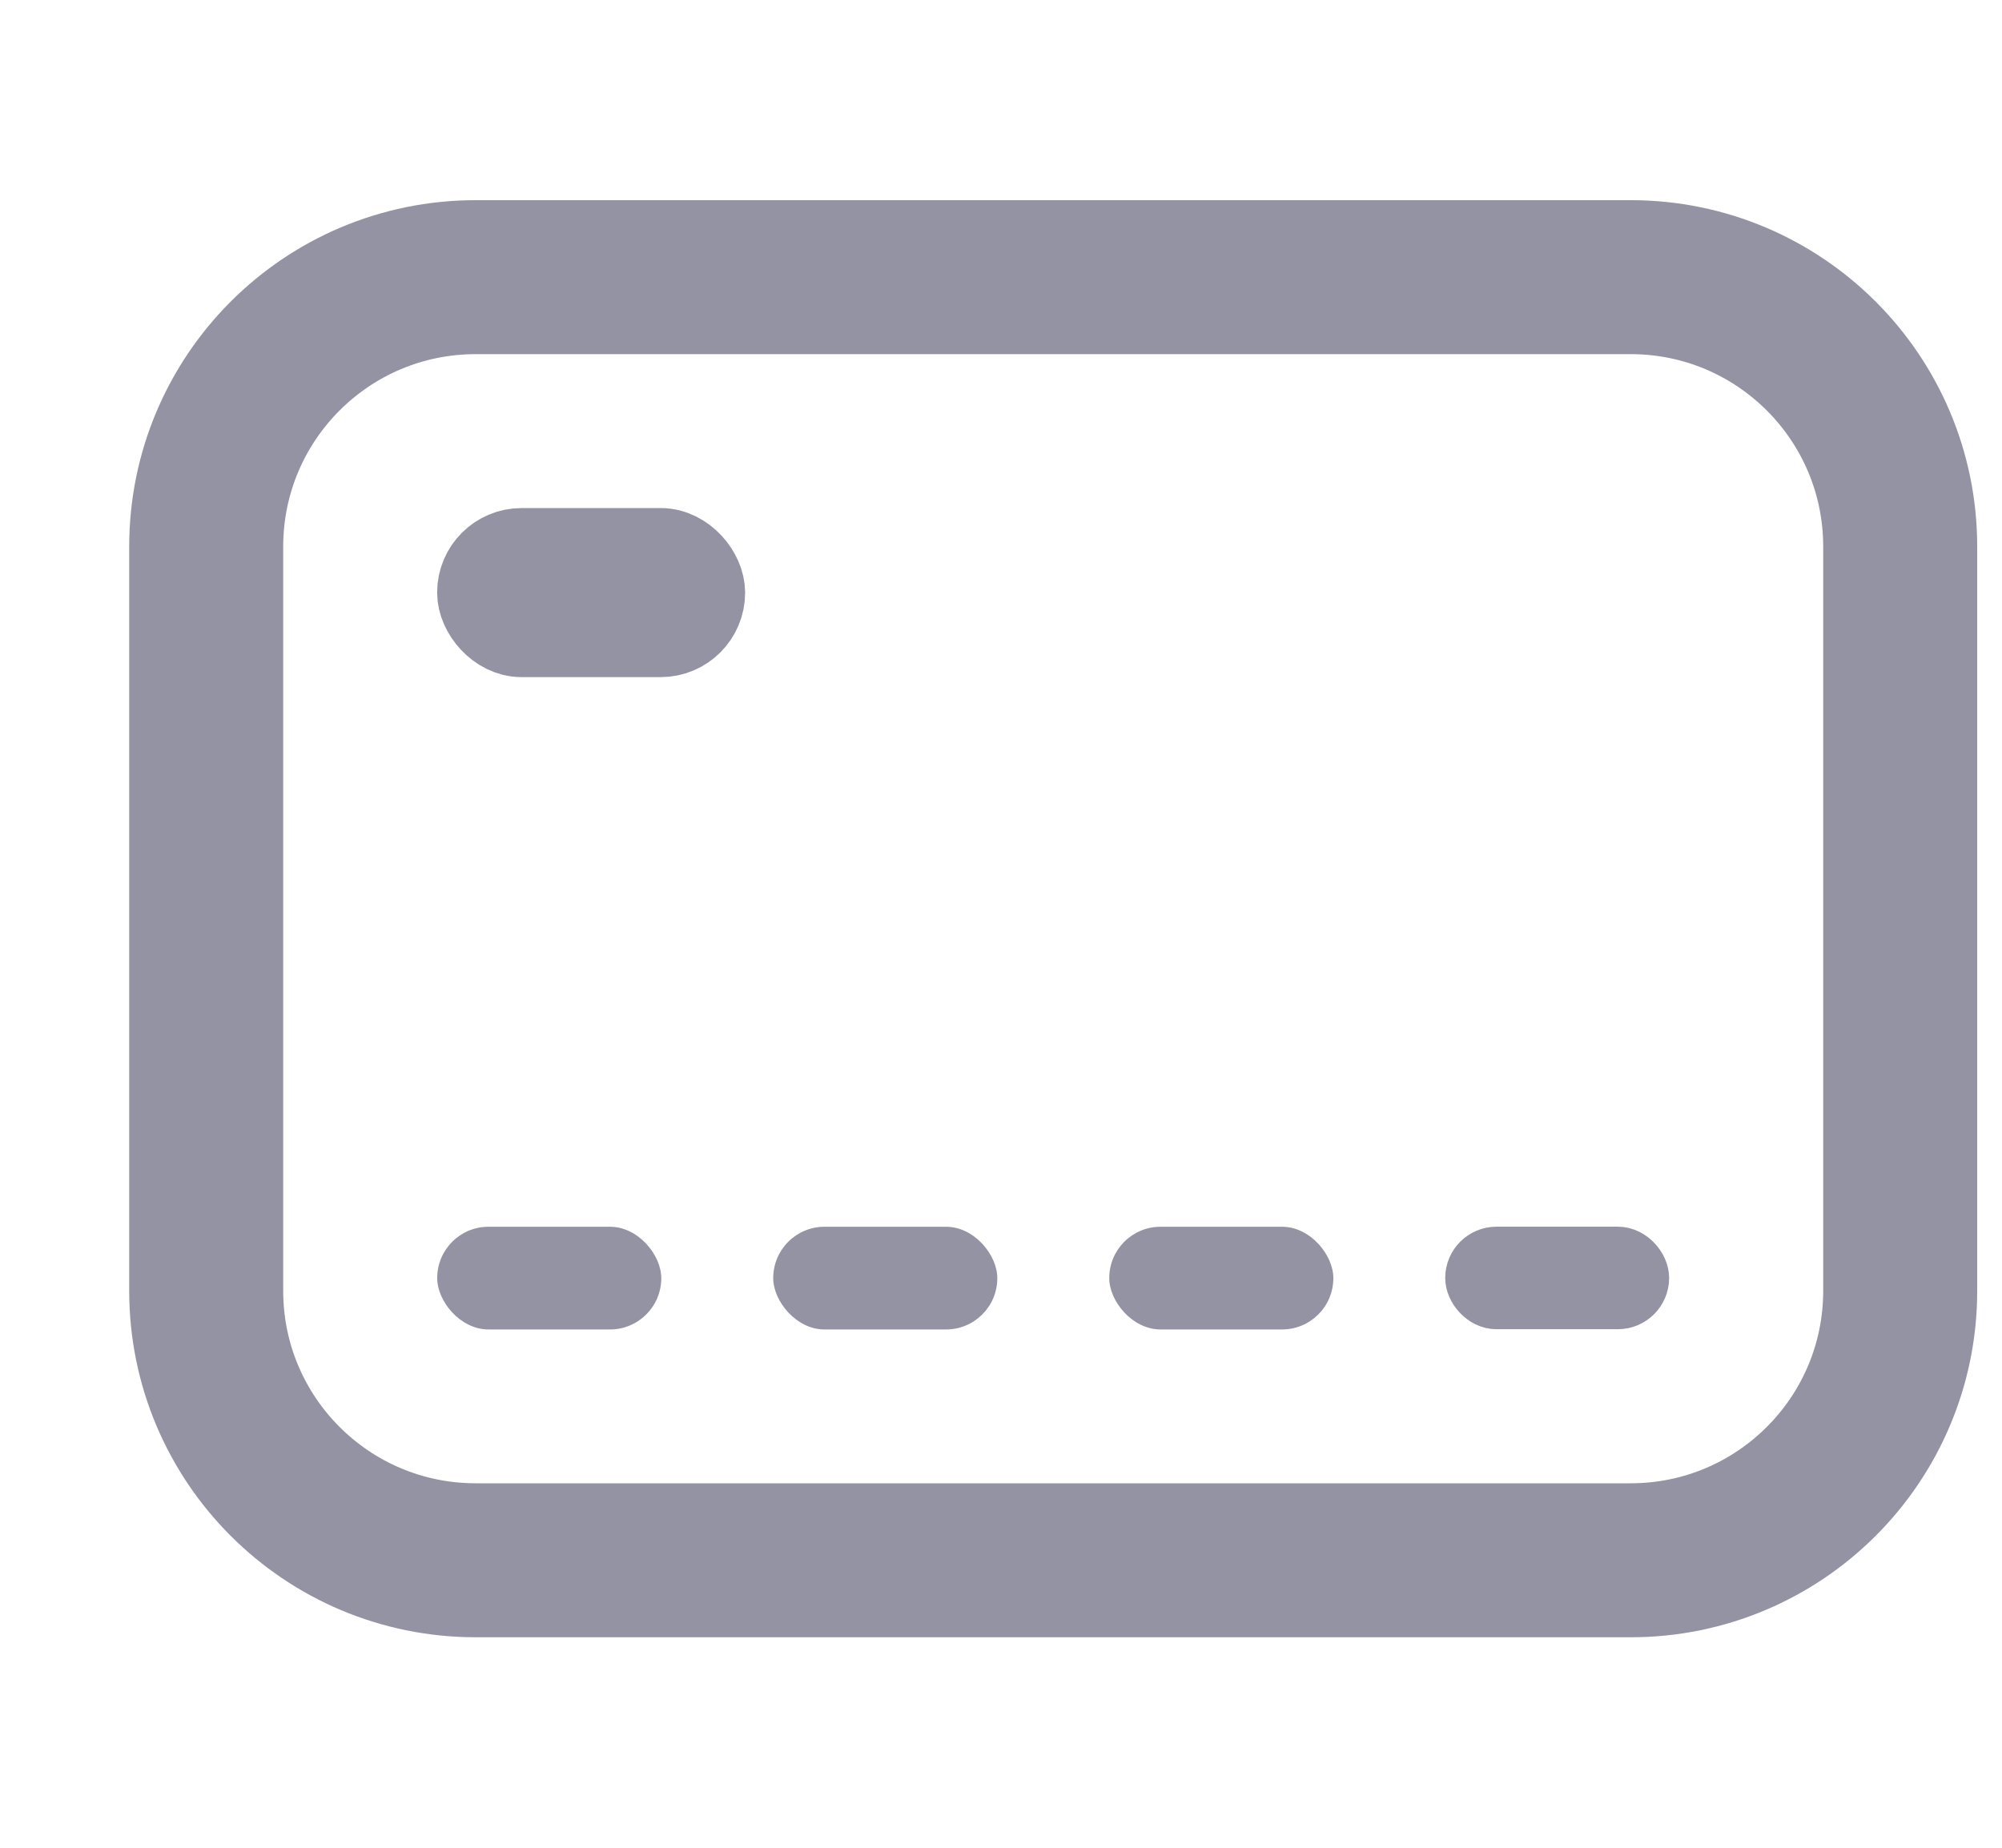 <svg width="13" height="12" viewBox="0 0 13 12" fill="none" xmlns="http://www.w3.org/2000/svg">
<path d="M3.089 1.8H10.589C11.555 1.8 12.339 2.583 12.339 3.55V8.383C12.339 9.35 11.555 10.133 10.589 10.133H3.089C2.122 10.133 1.339 9.35 1.339 8.383V3.55C1.339 2.583 2.122 1.8 3.089 1.8Z" stroke="#9393A3"/>
<rect x="2.839" y="7.967" width="1.455" height="0.667" rx="0.333" fill="#9393A3"/>
<rect x="3.113" y="3.574" width="1.451" height="0.549" rx="0.274" fill="#9393A3" stroke="#9393A3" stroke-width="0.549"/>
<rect x="5.021" y="7.967" width="1.455" height="0.667" rx="0.333" fill="#9393A3"/>
<rect x="7.203" y="7.967" width="1.455" height="0.667" rx="0.333" fill="#9393A3"/>
<rect x="9.551" y="8.133" width="1.121" height="0.333" rx="0.167" fill="#9393A3" stroke="#9393A3" stroke-width="0.333"/>
</svg>
